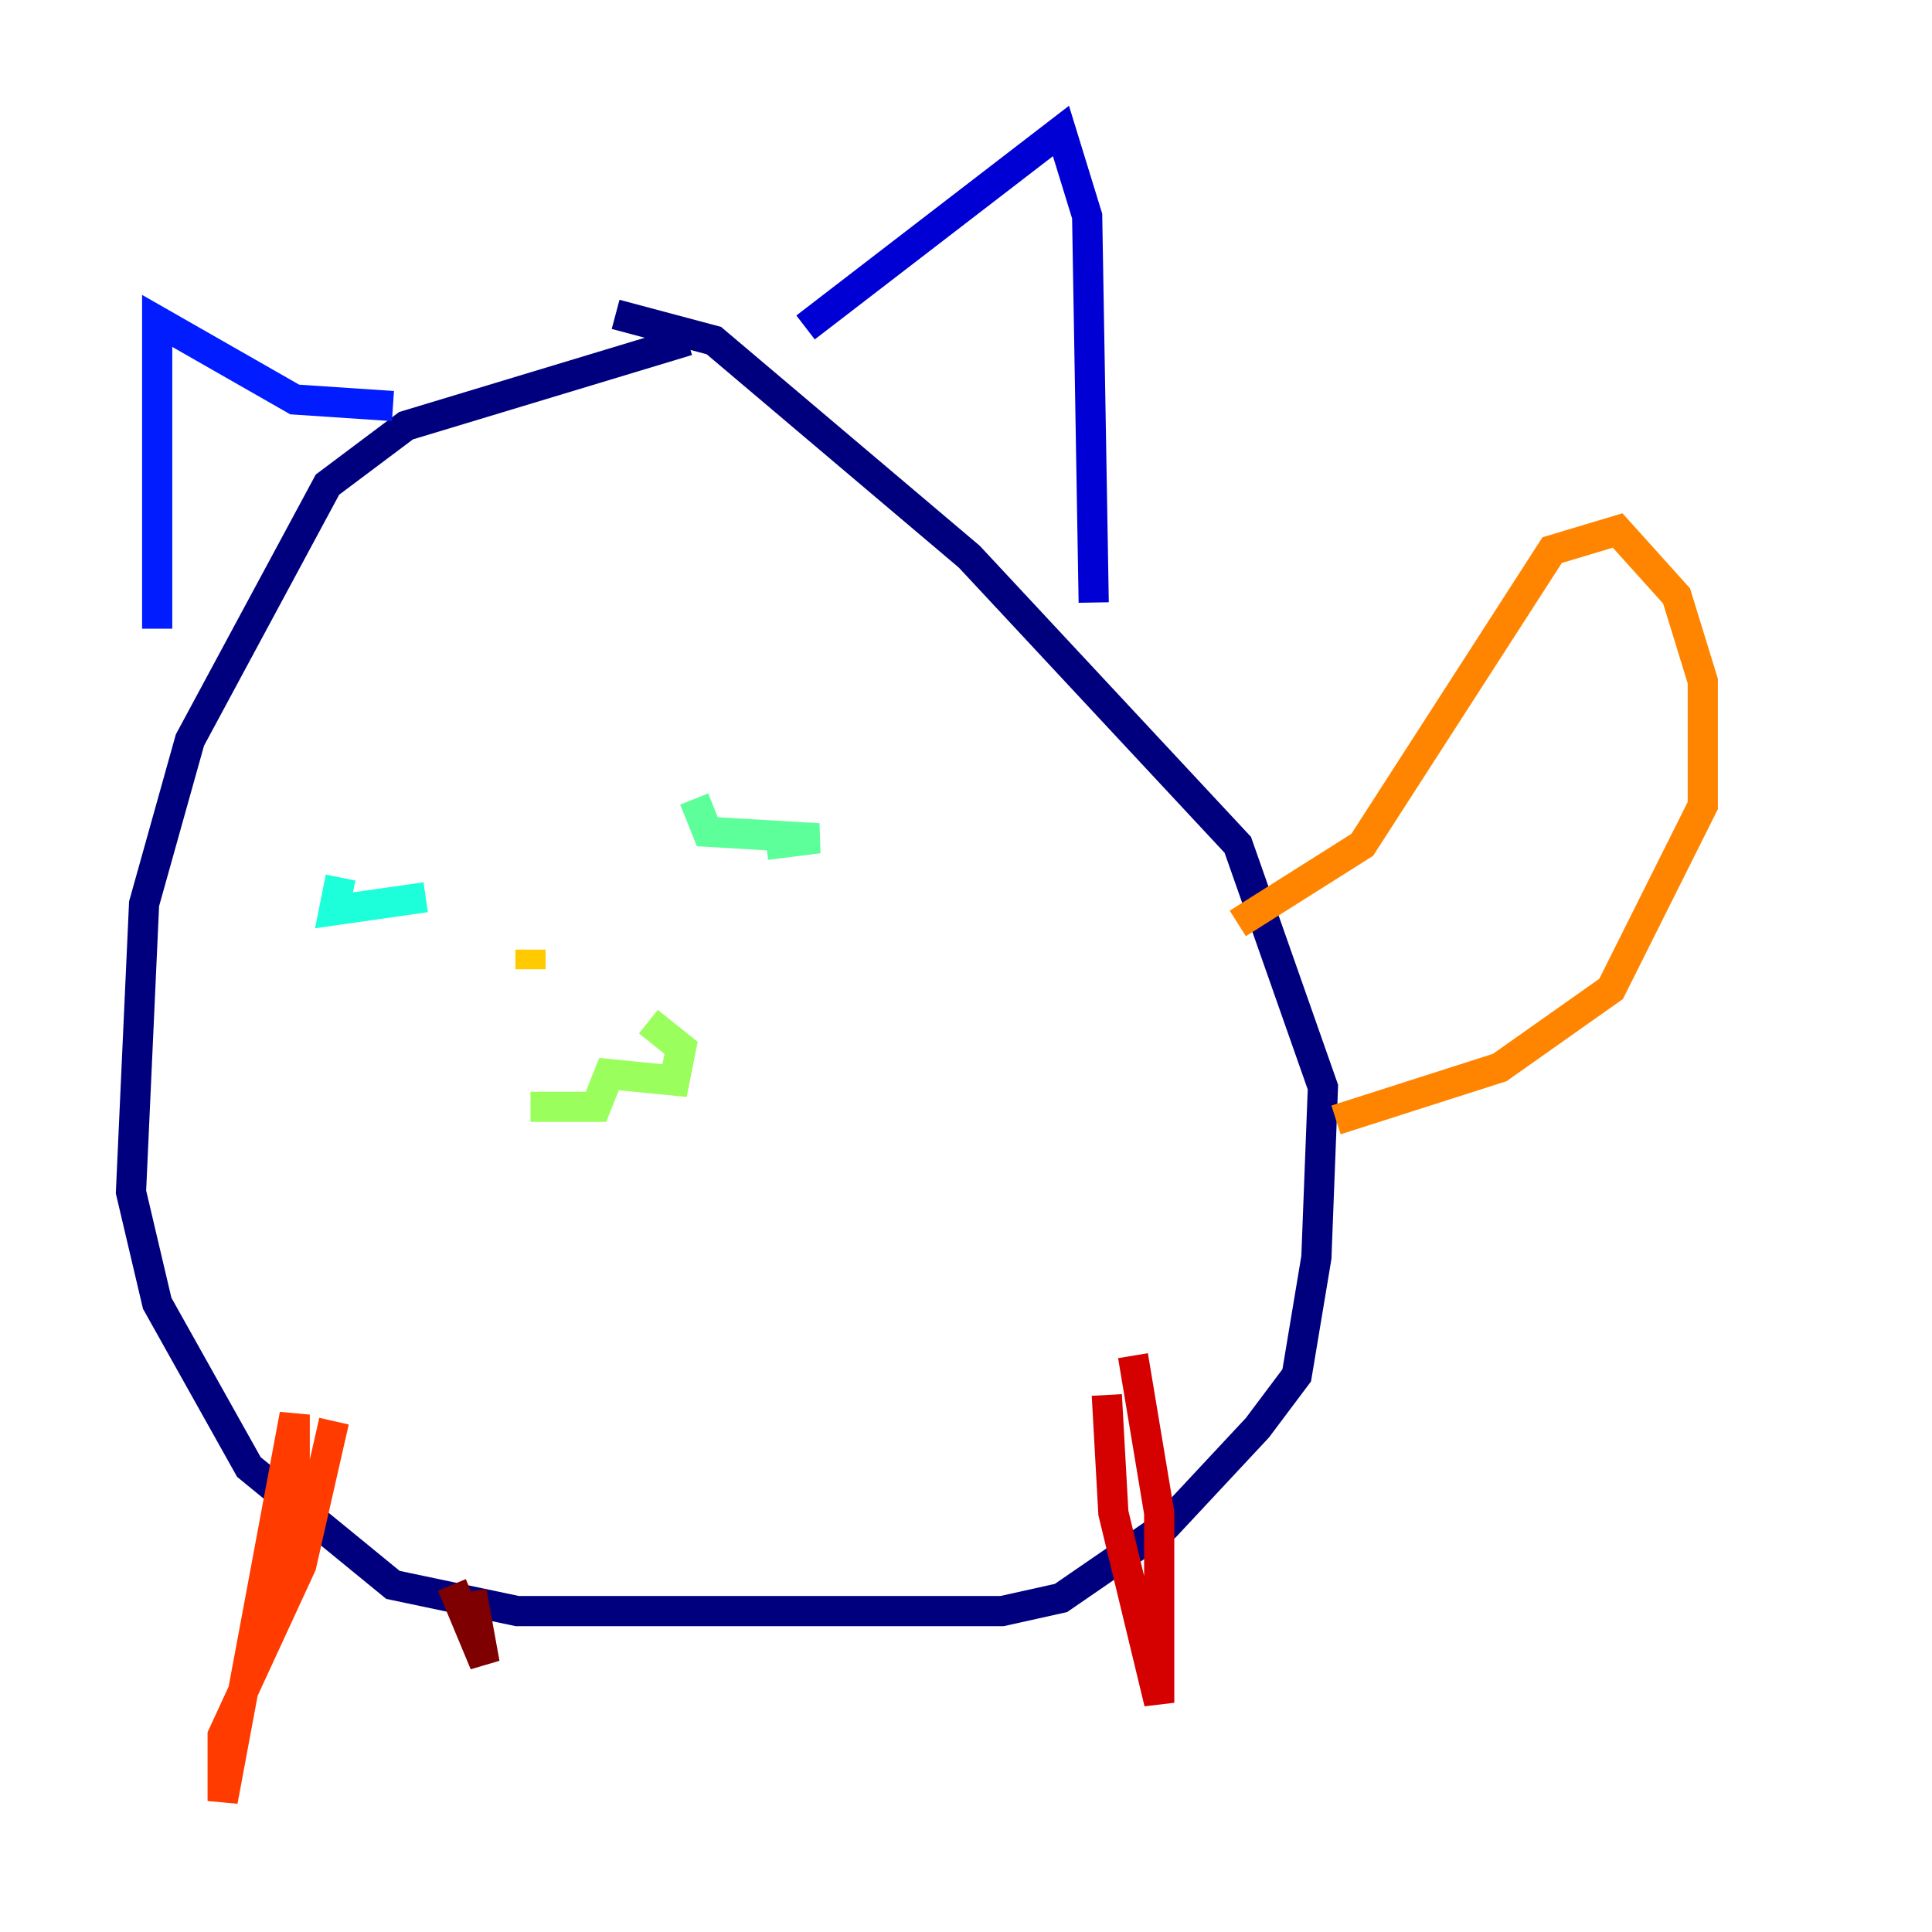<?xml version="1.0" encoding="utf-8" ?>
<svg baseProfile="tiny" height="128" version="1.2" viewBox="0,0,128,128" width="128" xmlns="http://www.w3.org/2000/svg" xmlns:ev="http://www.w3.org/2001/xml-events" xmlns:xlink="http://www.w3.org/1999/xlink"><defs /><polyline fill="none" points="45.559,22.563 26.902,28.203 21.695,32.108 12.583,49.031 9.546,59.878 8.678,78.969 10.414,86.346 16.488,97.193 26.034,105.003 34.278,106.739 66.386,106.739 70.291,105.871 77.234,101.098 83.308,94.59 85.912,91.119 87.214,83.308 87.647,72.027 82.007,55.973 64.217,36.881 47.295,22.563 40.786,20.827" stroke="#00007f" stroke-width="2" /><polyline fill="none" points="53.37,21.695 70.291,8.678 72.027,14.319 72.461,39.919" stroke="#0000d5" stroke-width="2" /><polyline fill="none" points="26.034,26.902 19.525,26.468 10.414,21.261 10.414,41.654" stroke="#001cff" stroke-width="2" /><polyline fill="none" points="30.807,64.217 30.807,64.217" stroke="#006cff" stroke-width="2" /><polyline fill="none" points="52.068,55.539 52.068,55.539" stroke="#00b8ff" stroke-width="2" /><polyline fill="none" points="22.563,58.142 22.129,60.312 28.203,59.444" stroke="#1cffda" stroke-width="2" /><polyline fill="none" points="45.993,52.936 46.861,55.105 54.237,55.539 50.766,55.973" stroke="#5cff9a" stroke-width="2" /><polyline fill="none" points="35.146,73.329 39.485,73.329 40.352,71.159 44.691,71.593 45.125,69.424 42.956,67.688" stroke="#9aff5c" stroke-width="2" /><polyline fill="none" points="37.315,62.915 37.315,62.915" stroke="#daff1c" stroke-width="2" /><polyline fill="none" points="35.146,62.915 35.146,64.217" stroke="#ffcb00" stroke-width="2" /><polyline fill="none" points="82.007,61.18 90.251,55.973 102.834,36.447 107.173,35.146 111.078,39.485 112.814,45.125 112.814,53.37 106.739,65.519 99.363,70.725 88.515,74.197" stroke="#ff8500" stroke-width="2" /><polyline fill="none" points="22.129,94.156 19.959,103.702 14.752,114.983 14.752,119.322 19.525,93.722 19.525,101.098 17.79,107.607" stroke="#ff3b00" stroke-width="2" /><polyline fill="none" points="75.064,89.817 76.8,100.231 76.8,112.814 73.763,100.231 73.329,92.42" stroke="#d50000" stroke-width="2" /><polyline fill="none" points="31.241,105.437 32.108,110.21 29.939,105.003" stroke="#7f0000" stroke-width="2" /></svg>